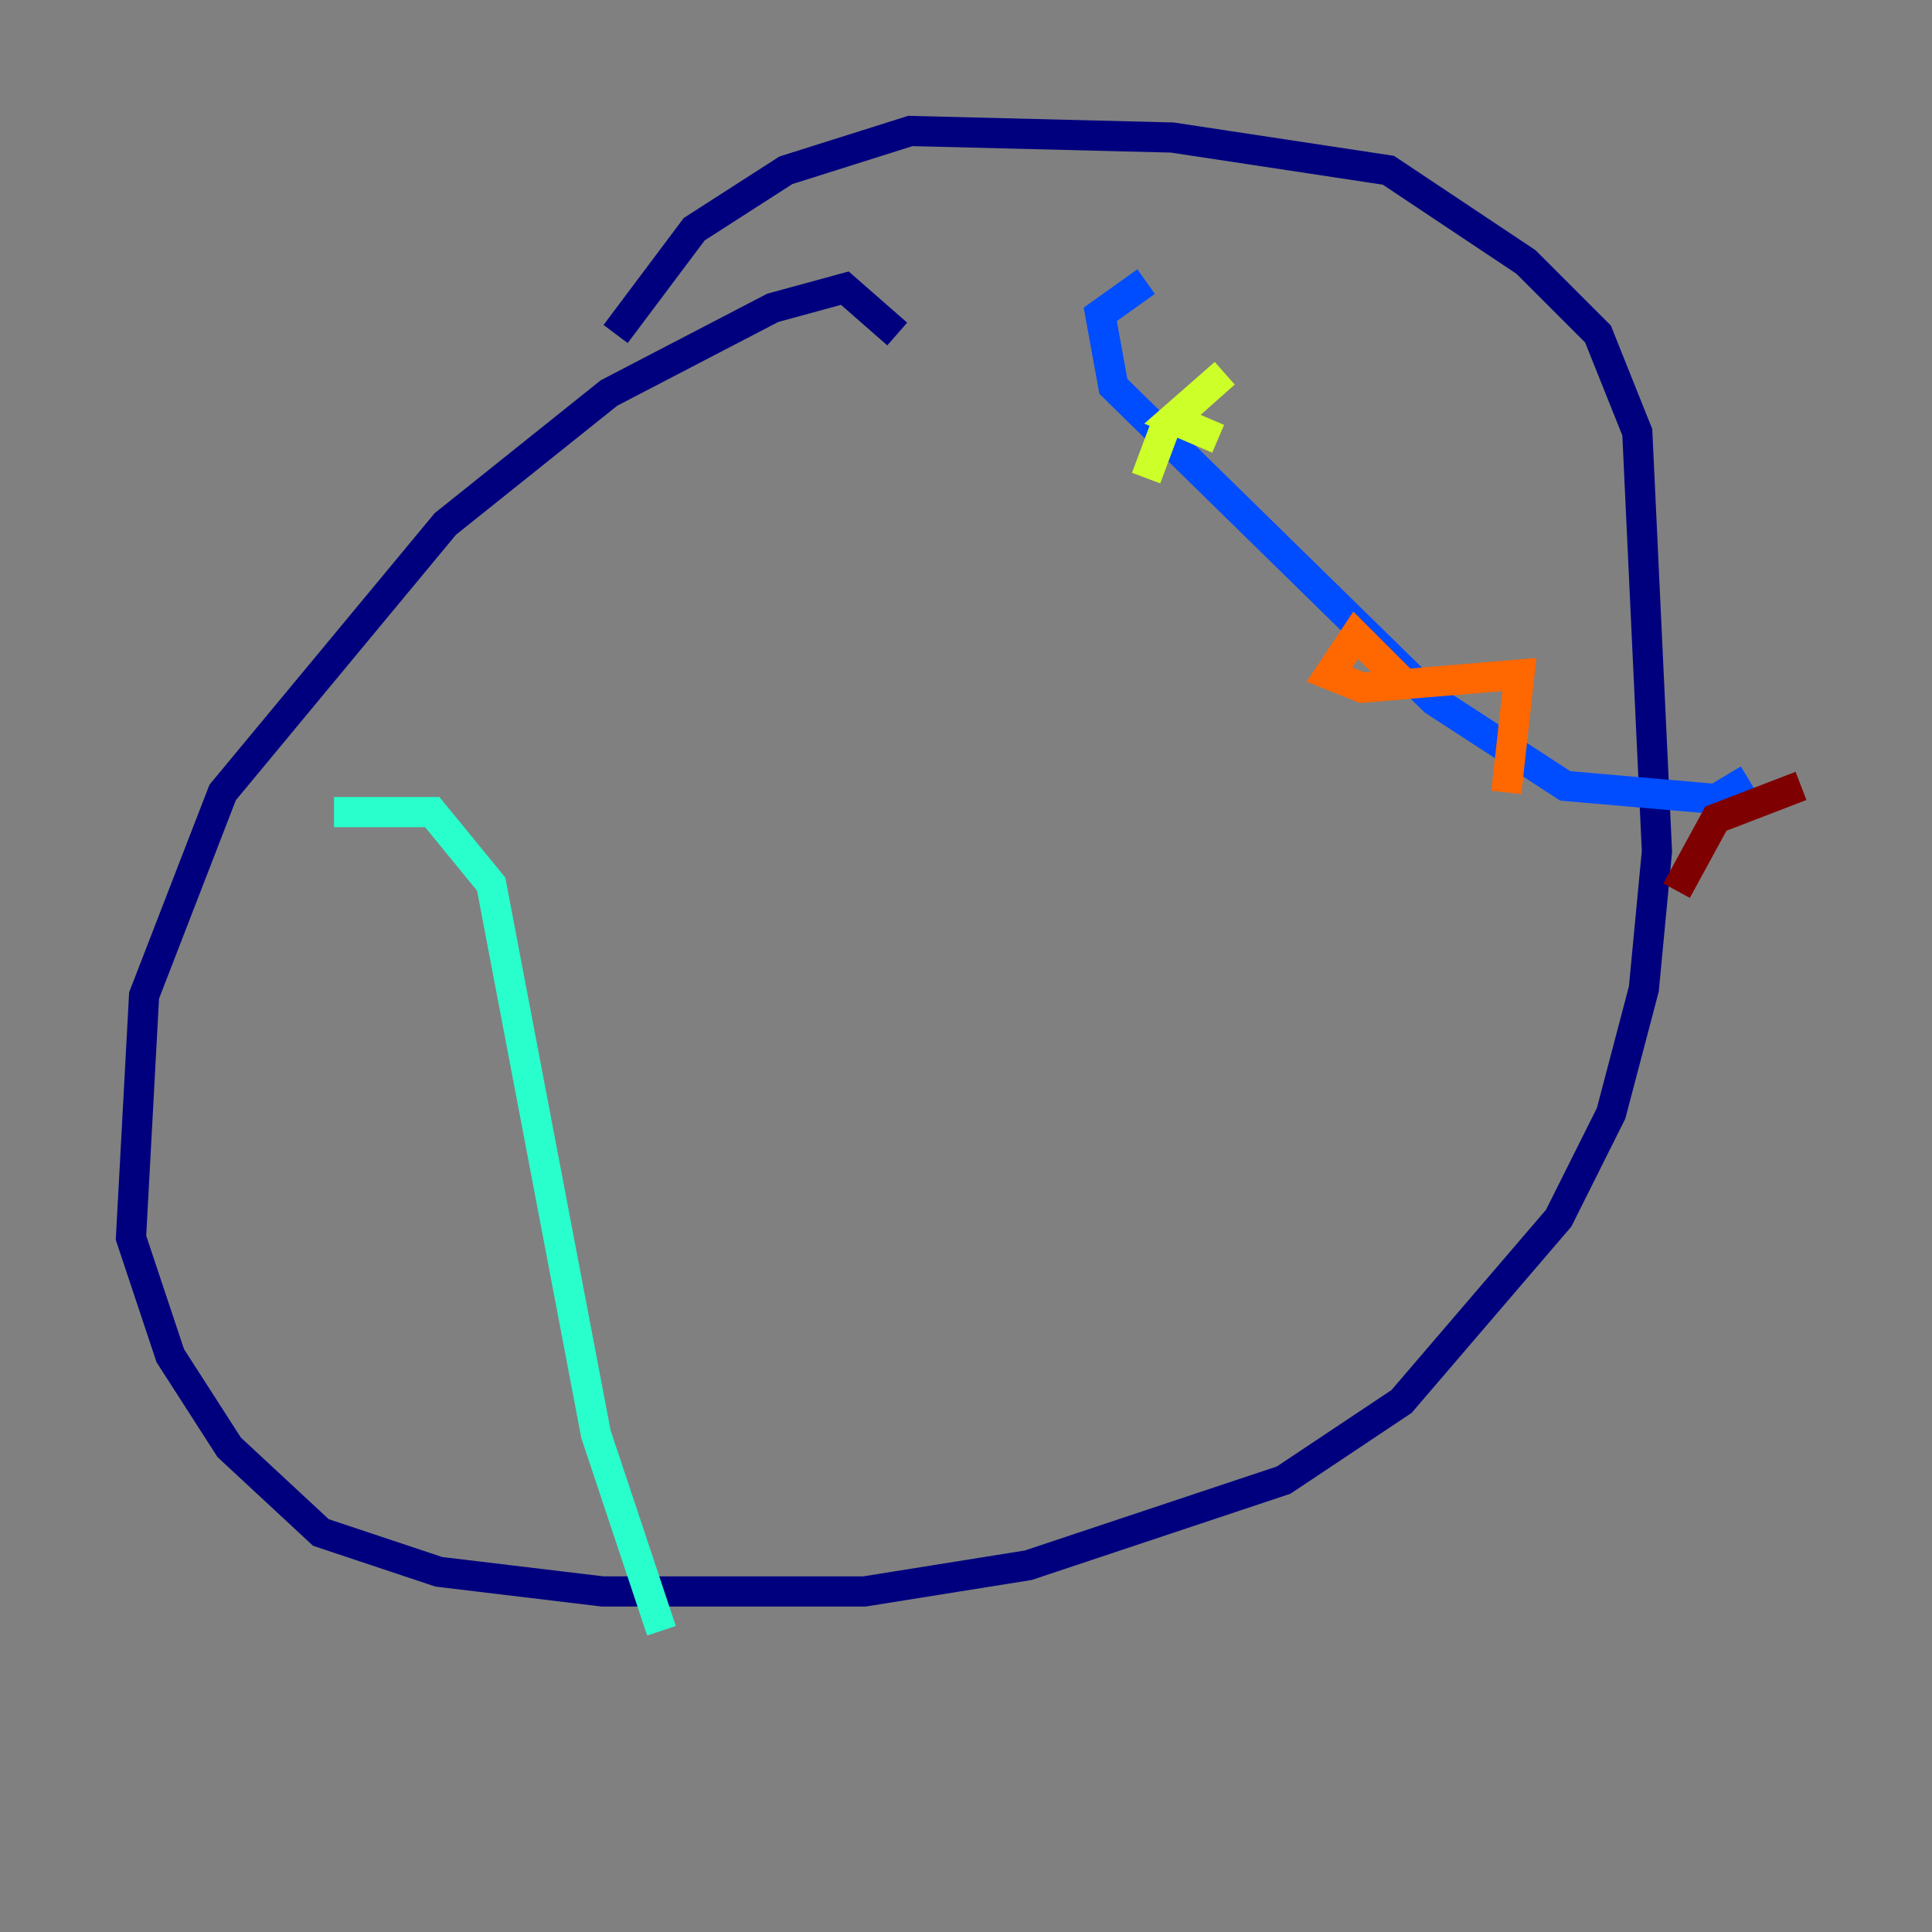 <?xml version="1.0" encoding="utf-8" ?>
<svg baseProfile="tiny" height="128" version="1.2" viewBox="0,0,128,128" width="128" xmlns="http://www.w3.org/2000/svg" xmlns:ev="http://www.w3.org/2001/xml-events" xmlns:xlink="http://www.w3.org/1999/xlink"><rect x="0" y="0" width="128" height="128" fill="#808080" stroke="none"/><defs /><polyline fill="none" points="59.444,22.129 55.973,19.091 51.2,20.393 40.352,26.034 29.505,34.712 14.752,52.502 9.546,65.953 8.678,82.007 11.281,89.817 15.186,95.891 21.261,101.532 29.071,104.136 39.919,105.437 57.275,105.437 68.122,103.702 85.044,98.061 92.854,92.854 103.268,80.705 106.739,73.763 108.909,65.519 109.776,56.407 108.475,28.637 105.871,22.129 101.098,17.356 91.986,11.281 77.668,9.112 60.312,8.678 52.068,11.281 45.993,15.186 40.786,22.129" stroke="#00007f" stroke-width="2" /><polyline fill="none" points="75.932,18.658 72.895,20.827 73.763,25.6 95.024,46.427 103.702,52.068 113.681,52.936 115.851,51.634" stroke="#004cff" stroke-width="2" /><polyline fill="none" points="22.129,53.803 28.637,53.803 32.542,58.576 39.485,95.024 43.824,108.041" stroke="#29ffcd" stroke-width="2" /><polyline fill="none" points="75.932,31.675 77.234,28.203 81.139,24.732 77.668,27.77 80.705,29.071" stroke="#cdff29" stroke-width="2" /><polyline fill="none" points="92.854,45.125 89.817,42.088 88.081,44.691 90.251,45.559 100.664,44.691 99.797,52.502" stroke="#ff6700" stroke-width="2" /><polyline fill="none" points="119.322,52.068 113.681,54.237 111.078,59.01" stroke="#7f0000" stroke-width="2" /></svg>